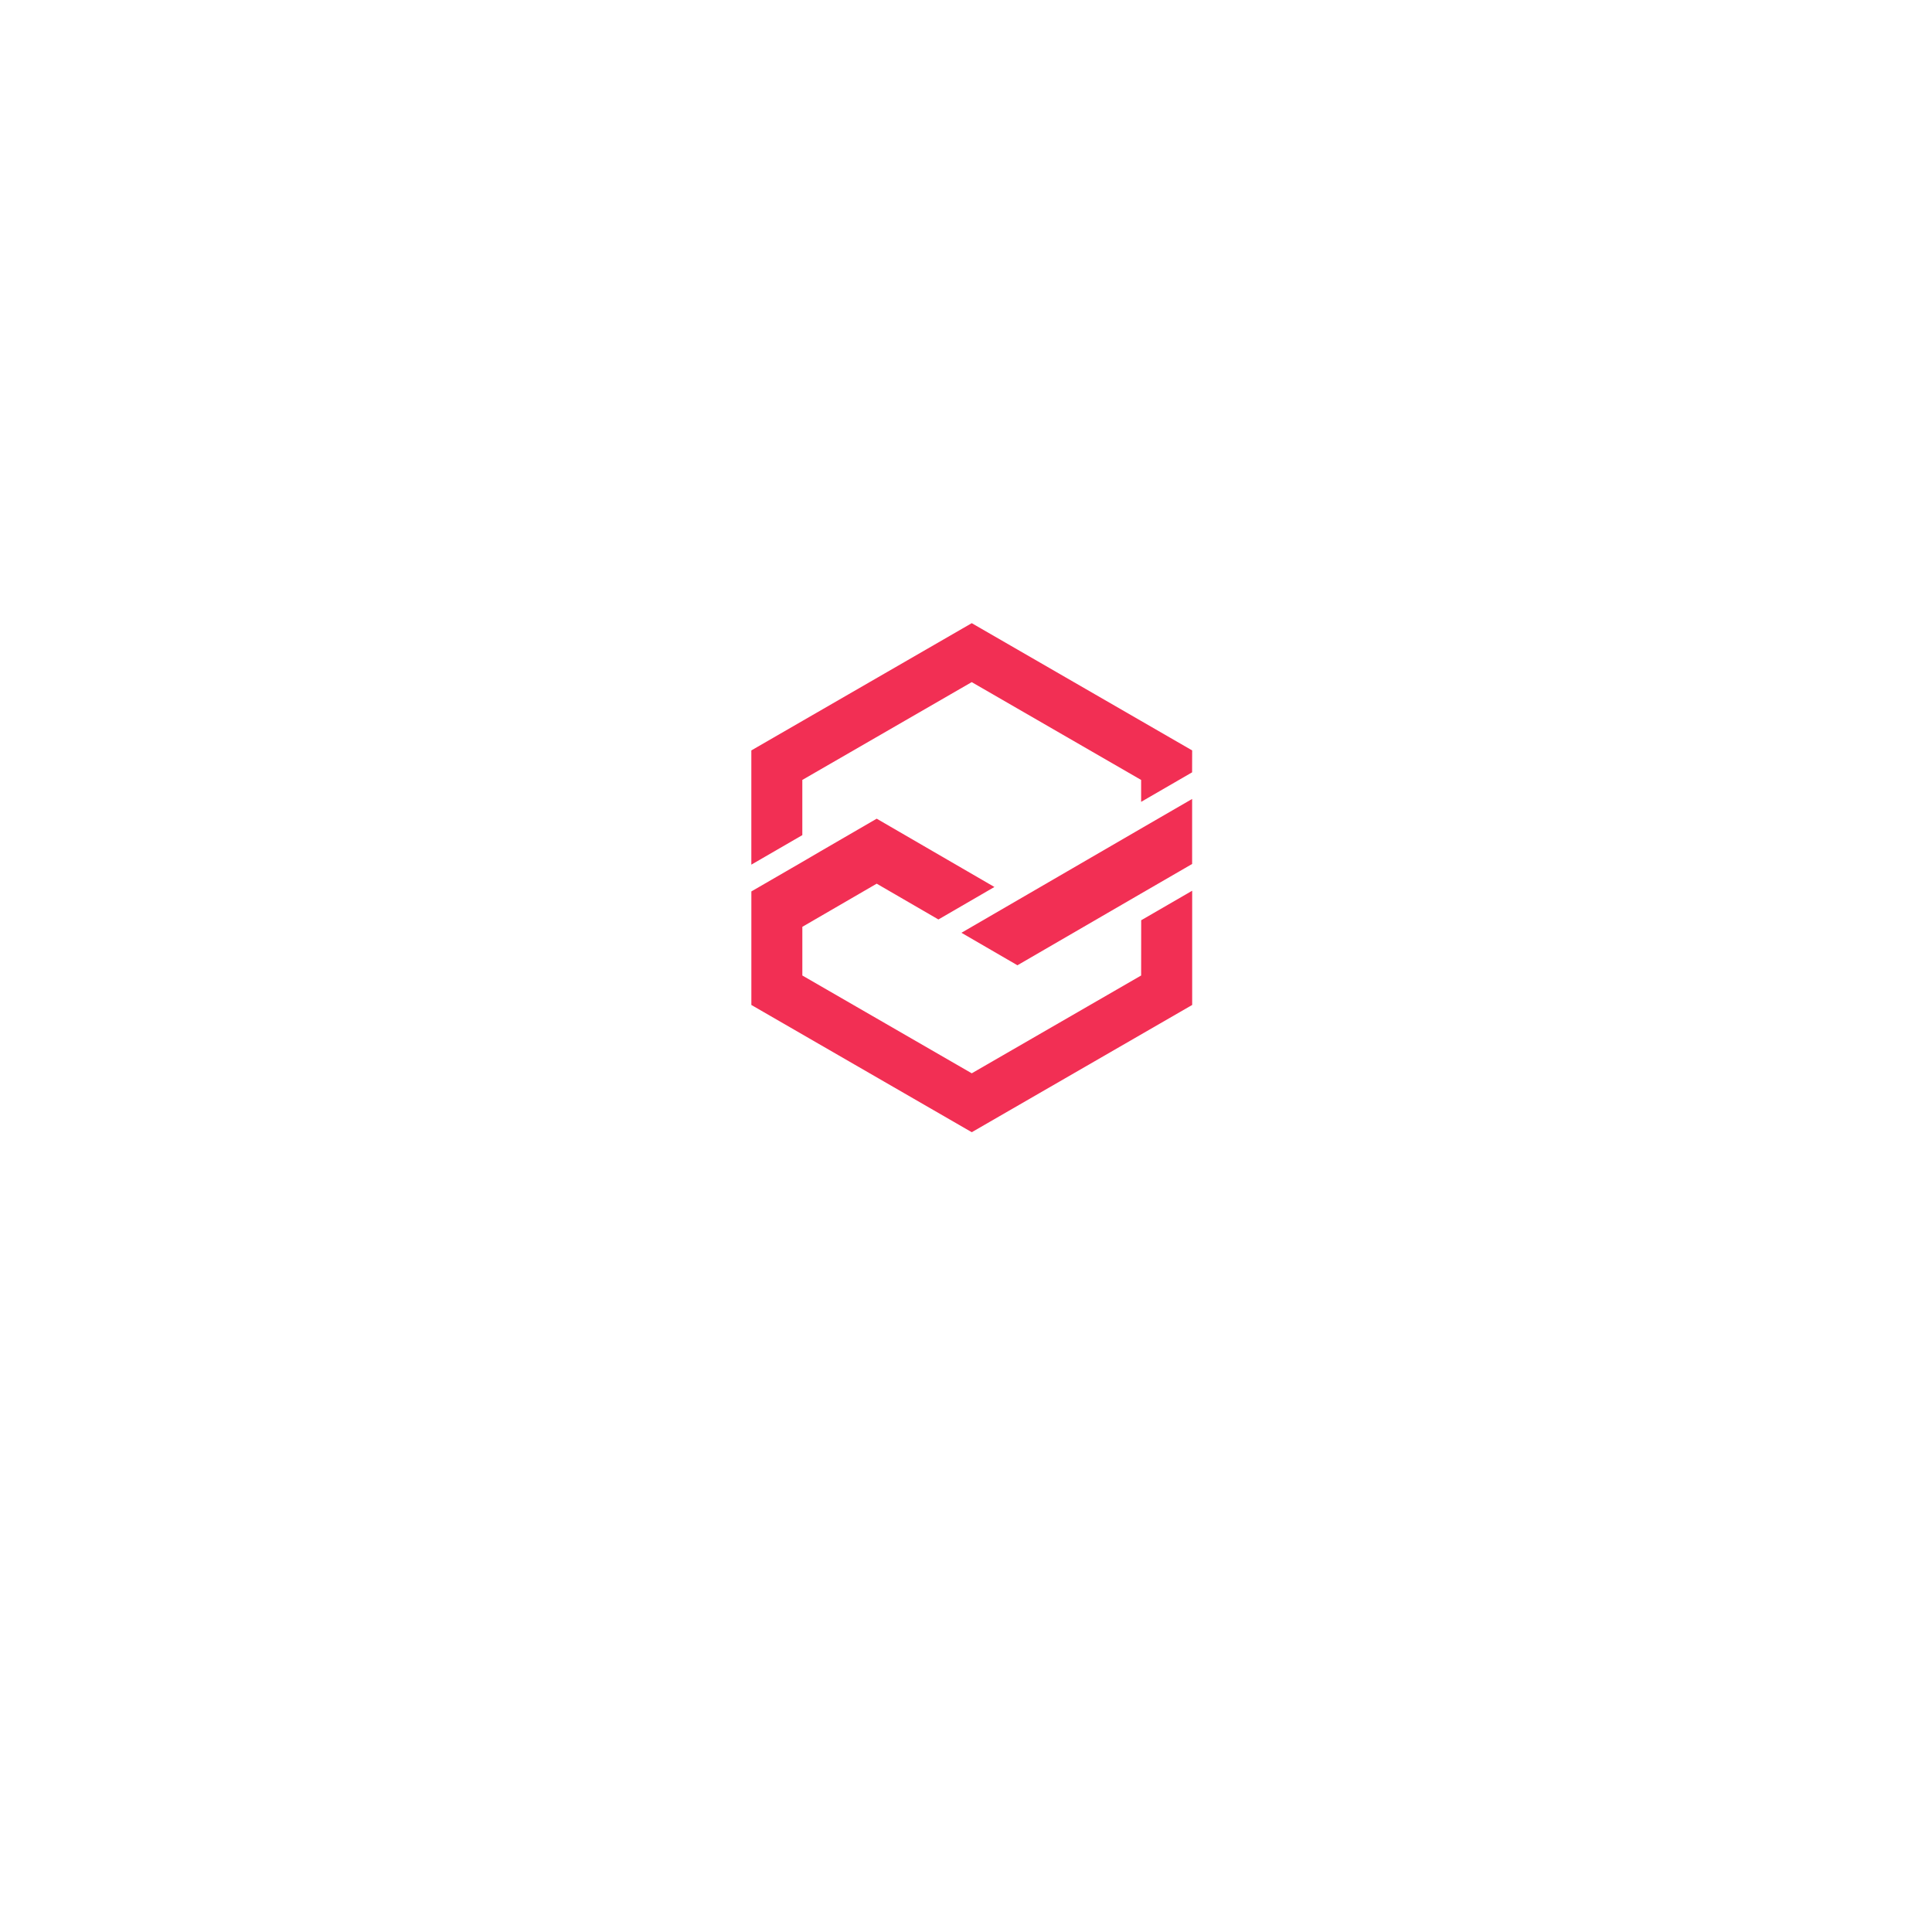 <svg xmlns="http://www.w3.org/2000/svg" xmlns:xlink="http://www.w3.org/1999/xlink" width="72" height="71" viewBox="0 0 72 71">
  <defs>
    <filter id="Ellipse_188" x="0" y="0" width="72" height="71" filterUnits="userSpaceOnUse">
      <feOffset dy="3" input="SourceAlpha"/>
      <feGaussianBlur stdDeviation="7" result="blur"/>
      <feFlood flood-color="#fff"/>
      <feComposite operator="in" in2="blur"/>
      <feComposite in="SourceGraphic"/>
    </filter>
  </defs>
  <g id="Group_6673" data-name="Group 6673" transform="translate(-504.948 13.332)">
    <g transform="matrix(1, 0, 0, 1, 504.95, -13.33)" filter="url(#Ellipse_188)">
      <ellipse id="Ellipse_188-2" data-name="Ellipse 188" cx="15" cy="14.5" rx="15" ry="14.5" transform="translate(21 18)" fill="#fff"/>
    </g>
    <g id="Group_6554" data-name="Group 6554" transform="translate(532.948 9.891)">
      <g id="Group_3" data-name="Group 3">
        <path id="Path_4" data-name="Path 4" d="M716.736,1254.184l-8.214-4.742-8.214,4.742v4.257l1.9-1.1v-2.057l6.313-3.645,6.313,3.645v.817l1.9-1.1Z" transform="translate(-700.308 -1249.442)" fill="#f22f54"/>
        <path id="Path_5" data-name="Path 5" d="M714.835,1442.186l-6.313,3.645-6.313-3.645v-1.814l2.771-1.608,2.3,1.334,2.087-1.211-2.3-1.334-2.087-1.211-2.087,1.211-.684.4-1.9,1.1v4.231l8.214,4.742,8.214-4.742v-4.257l-1.9,1.1Z" transform="translate(-700.308 -1429.056)" fill="#f22f54"/>
      </g>
      <path id="Path_6" data-name="Path 6" d="M907.891,1418.6l-4.61,2.676-2.087,1.211,2.087,1.211,2.087-1.211,2.523-1.464,1.9-1.1V1417.5Z" transform="translate(-893.364 -1410.949)" fill="#f22f54"/>
    </g>
  </g>
</svg>
